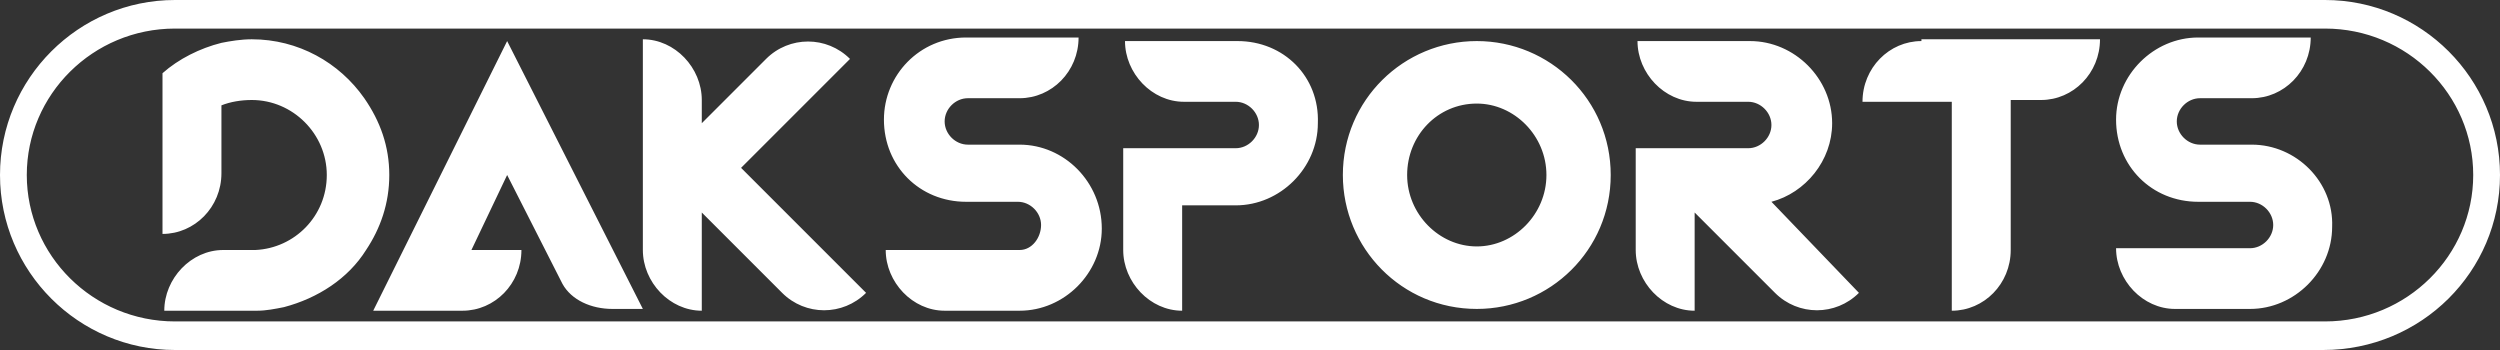 <?xml version="1.0" encoding="utf-8"?>
<!-- Generator: Adobe Illustrator 18.0.0, SVG Export Plug-In . SVG Version: 6.00 Build 0)  -->
<!DOCTYPE svg PUBLIC "-//W3C//DTD SVG 1.1//EN" "http://www.w3.org/Graphics/SVG/1.1/DTD/svg11.dtd">
<svg version="1.1" id="Layer_1" xmlns="http://www.w3.org/2000/svg" xmlns:xlink="http://www.w3.org/1999/xlink" x="0px" y="0px"
	 viewBox="0 0 140 19.6" enable-background="new 0 0 140 19.6" xml:space="preserve">
<rect x="0" y="0" width="140" height="19.6" fill="#333333" stroke="none"/>
<path fill="#FFFFFF" d="M21.8,9.8c0,1.6-0.5,3-1.3,4.2c-1,1.6-2.7,2.7-4.6,3.2c-0.5,0.1-1,0.2-1.5,0.2c-0.1,0-5.2,0-5.2,0
	c0-1.8,1.5-3.4,3.3-3.4h1.8c2.2-0.1,4-1.9,4-4.2c0,0,0,0,0,0c0-2.3-1.9-4.2-4.2-4.2c-0.6,0-1.2,0.1-1.7,0.3v3.8
	c0,1.9-1.5,3.4-3.3,3.4v-9c0.9-0.8,2.1-1.4,3.3-1.7c0.5-0.1,1.1-0.2,1.7-0.2c2.6,0,4.9,1.3,6.3,3.3C21.3,6.8,21.8,8.2,21.8,9.8
	C21.8,9.8,21.8,9.8,21.8,9.8z M28.4,2.3l-7.5,15.1h5c1.8,0,3.3-1.5,3.3-3.4h-2.8l2-4.2l3.1,6.1c0.5,0.9,1.6,1.4,2.8,1.4h1.7
	L28.4,2.3z M41.5,9.4l6.1-6.1c-1.3-1.3-3.4-1.3-4.7,0l-3.6,3.6V5.6c0-1.8-1.5-3.4-3.3-3.4V14c0,1.8,1.5,3.4,3.3,3.4v-5.5l4.5,4.5
	c1.3,1.3,3.4,1.3,4.7,0L41.5,9.4z M57.1,8.1h-2.9c-0.7,0-1.3-0.6-1.3-1.3c0-0.7,0.6-1.3,1.3-1.3h2.9c1.8,0,3.3-1.5,3.3-3.4h-6.3
	c-2.6,0-4.6,2.1-4.6,4.6c0,2.6,2,4.6,4.6,4.6h2.9c0.7,0,1.3,0.6,1.3,1.3S57.8,14,57.1,14h-7.5c0,1.8,1.5,3.4,3.3,3.4h4.2
	c2.5,0,4.6-2.1,4.6-4.6C61.7,10.2,59.6,8.1,57.1,8.1z M69.3,2.3h-6.3c0,1.8,1.5,3.4,3.3,3.4h2.9c0.7,0,1.3,0.6,1.3,1.3
	c0,0.7-0.6,1.3-1.3,1.3h-6.3V14c0,1.8,1.5,3.4,3.3,3.4v-5.9c0,0,2.9,0,3,0c2.5,0,4.6-2.1,4.6-4.6C73.9,4.3,71.9,2.3,69.3,2.3z
	 M90.2,9.8c0,4.2-3.4,7.5-7.5,7.5c-4.2,0-7.5-3.4-7.5-7.5c0-4.2,3.4-7.5,7.5-7.5C86.8,2.3,90.2,5.6,90.2,9.8z M86.6,9.8
	c0-2.2-1.8-4-3.9-4c-2.2,0-3.9,1.8-3.9,4c0,2.2,1.8,4,3.9,4C84.8,13.8,86.6,12,86.6,9.8z M99.2,11.3c1.9-0.5,3.4-2.3,3.4-4.4
	c0-2.5-2.1-4.6-4.6-4.6h-6.3c0,1.8,1.5,3.4,3.3,3.4h2.9c0.7,0,1.3,0.6,1.3,1.3c0,0.7-0.6,1.3-1.3,1.3h-6.3V14c0,1.8,1.5,3.4,3.3,3.4
	v-5.5l4.5,4.5c1.3,1.3,3.4,1.3,4.7,0L99.2,11.3z M107.6,2.3c-1.8,0-3.3,1.5-3.3,3.4h5v11.7c1.8,0,3.3-1.5,3.3-3.4V5.6h1.7
	c1.8,0,3.3-1.5,3.3-3.4H107.6z M126.1,8.1h-2.9c-0.7,0-1.3-0.6-1.3-1.3c0-0.7,0.6-1.3,1.3-1.3h2.9c1.8,0,3.3-1.5,3.3-3.4h-6.3
	c-2.5,0-4.6,2.1-4.6,4.6c0,2.6,2,4.6,4.6,4.6h2.9c0.7,0,1.3,0.6,1.3,1.3s-0.6,1.3-1.3,1.3h-7.5c0,1.8,1.5,3.4,3.3,3.4h4.2
	c2.5,0,4.6-2.1,4.6-4.6C130.7,10.2,128.6,8.1,126.1,8.1z M140,9.8c0-5.4-4.4-9.8-9.8-9.8H9.8C4.4,0,0,4.4,0,9.8
	c0,5.4,4.4,9.8,9.8,9.8h120.3C135.6,19.6,140,15.2,140,9.8z M130.2,1.6c4.6,0,8.3,3.7,8.3,8.2s-3.7,8.2-8.3,8.2H9.8
	c-4.6,0-8.3-3.7-8.3-8.2s3.7-8.2,8.3-8.2H130.2z"/>
</svg>
